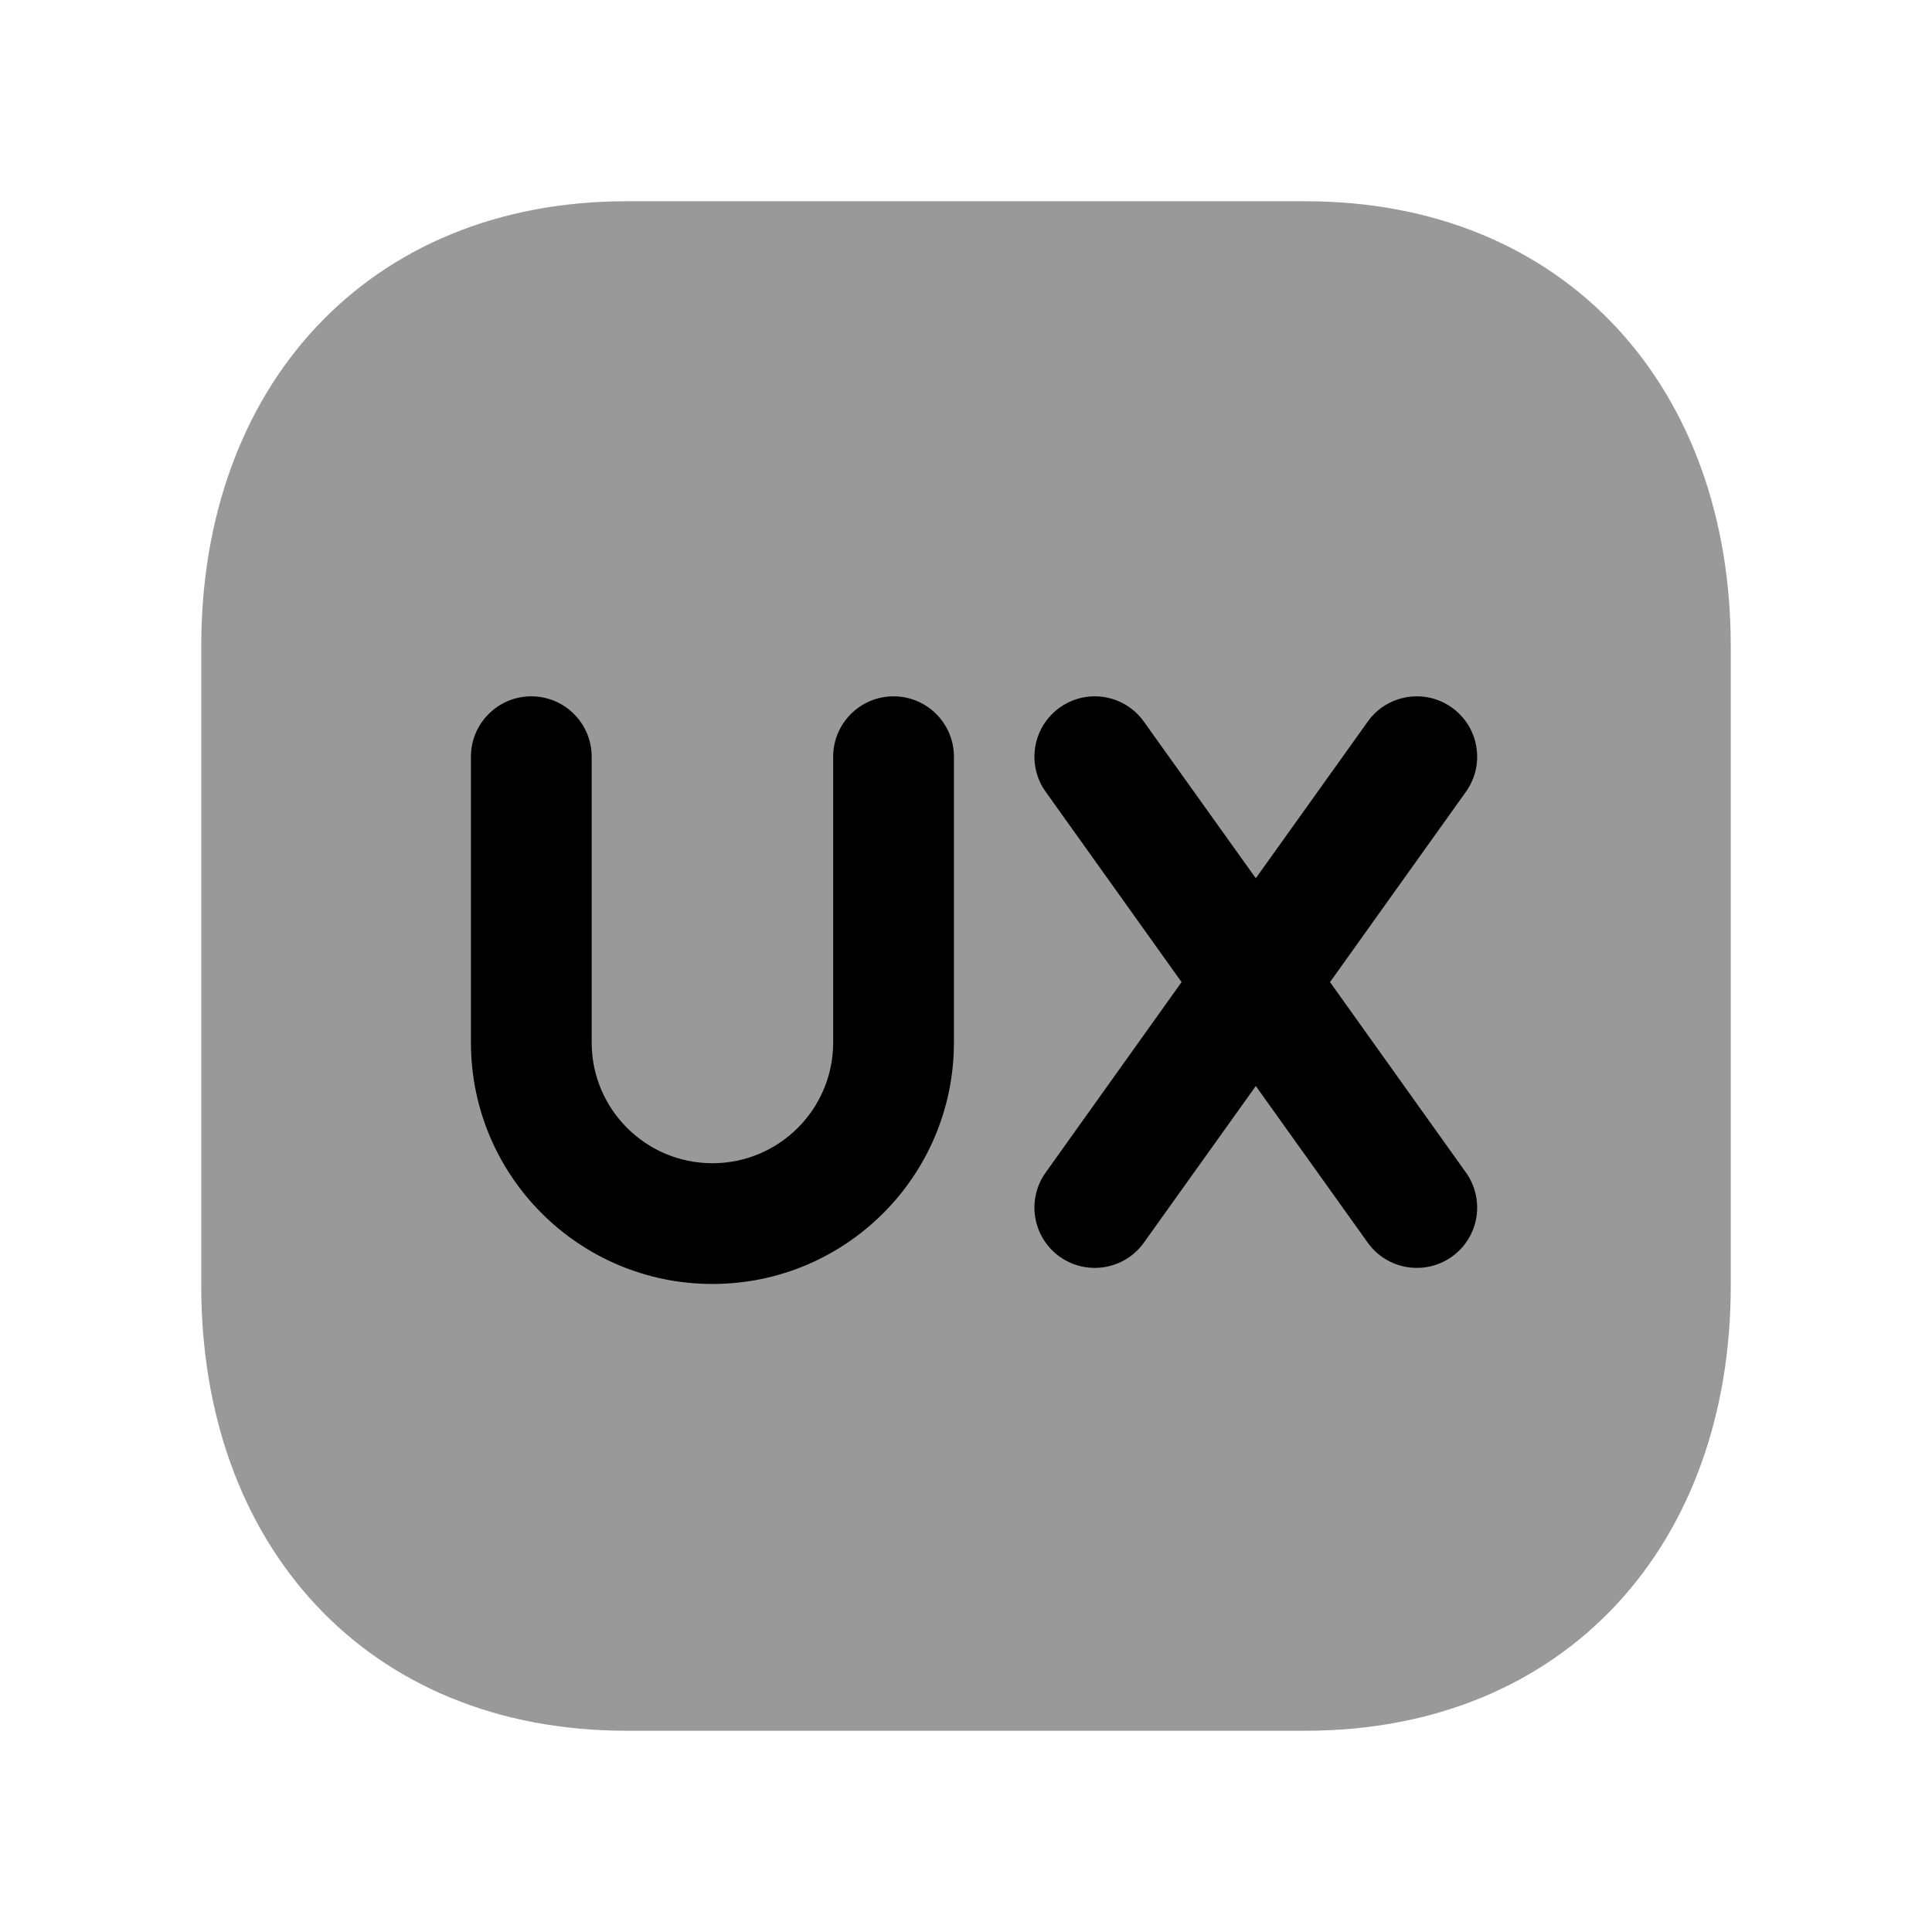 <svg width="24" height="24" viewBox="0 0 24 24" fill="none" xmlns="http://www.w3.org/2000/svg">
<path opacity="0.4" d="M3.923 4.068C4.855 3.068 6.189 2.5 7.782 2.5H16.217C17.814 2.5 19.148 3.067 20.08 4.068C21.008 5.065 21.5 6.451 21.5 8.026V15.974C21.5 17.549 21.008 18.935 20.08 19.932C19.148 20.933 17.814 21.5 16.216 21.5H7.782C6.184 21.5 4.851 20.933 3.919 19.932C2.991 18.935 2.5 17.549 2.5 15.974V8.026C2.5 6.45 2.994 5.064 3.923 4.068Z" fill="black"/>
<path d="M18.21 9.836C18.451 9.499 18.373 9.031 18.036 8.79C17.699 8.549 17.23 8.627 16.99 8.965L15.6 10.91L14.21 8.965C13.97 8.627 13.501 8.549 13.164 8.79C12.827 9.031 12.749 9.499 12.99 9.836L14.678 12.2L12.99 14.565C12.749 14.902 12.827 15.37 13.164 15.611C13.501 15.851 13.97 15.773 14.21 15.436L15.6 13.491L16.99 15.436C17.23 15.773 17.699 15.851 18.036 15.611C18.373 15.37 18.451 14.902 18.21 14.565L16.522 12.2L18.21 9.836Z" fill="black"/>
<path d="M7.35 9.4C7.35 8.986 7.014 8.65 6.6 8.65C6.186 8.65 5.85 8.986 5.85 9.4V12.95C5.85 14.607 7.193 15.95 8.85 15.95C10.507 15.95 11.85 14.607 11.85 12.95V9.4C11.85 8.986 11.514 8.65 11.1 8.65C10.686 8.65 10.35 8.986 10.35 9.4V12.95C10.35 13.779 9.678 14.45 8.85 14.45C8.022 14.45 7.35 13.779 7.35 12.95V9.4Z" fill="black"/>
</svg>